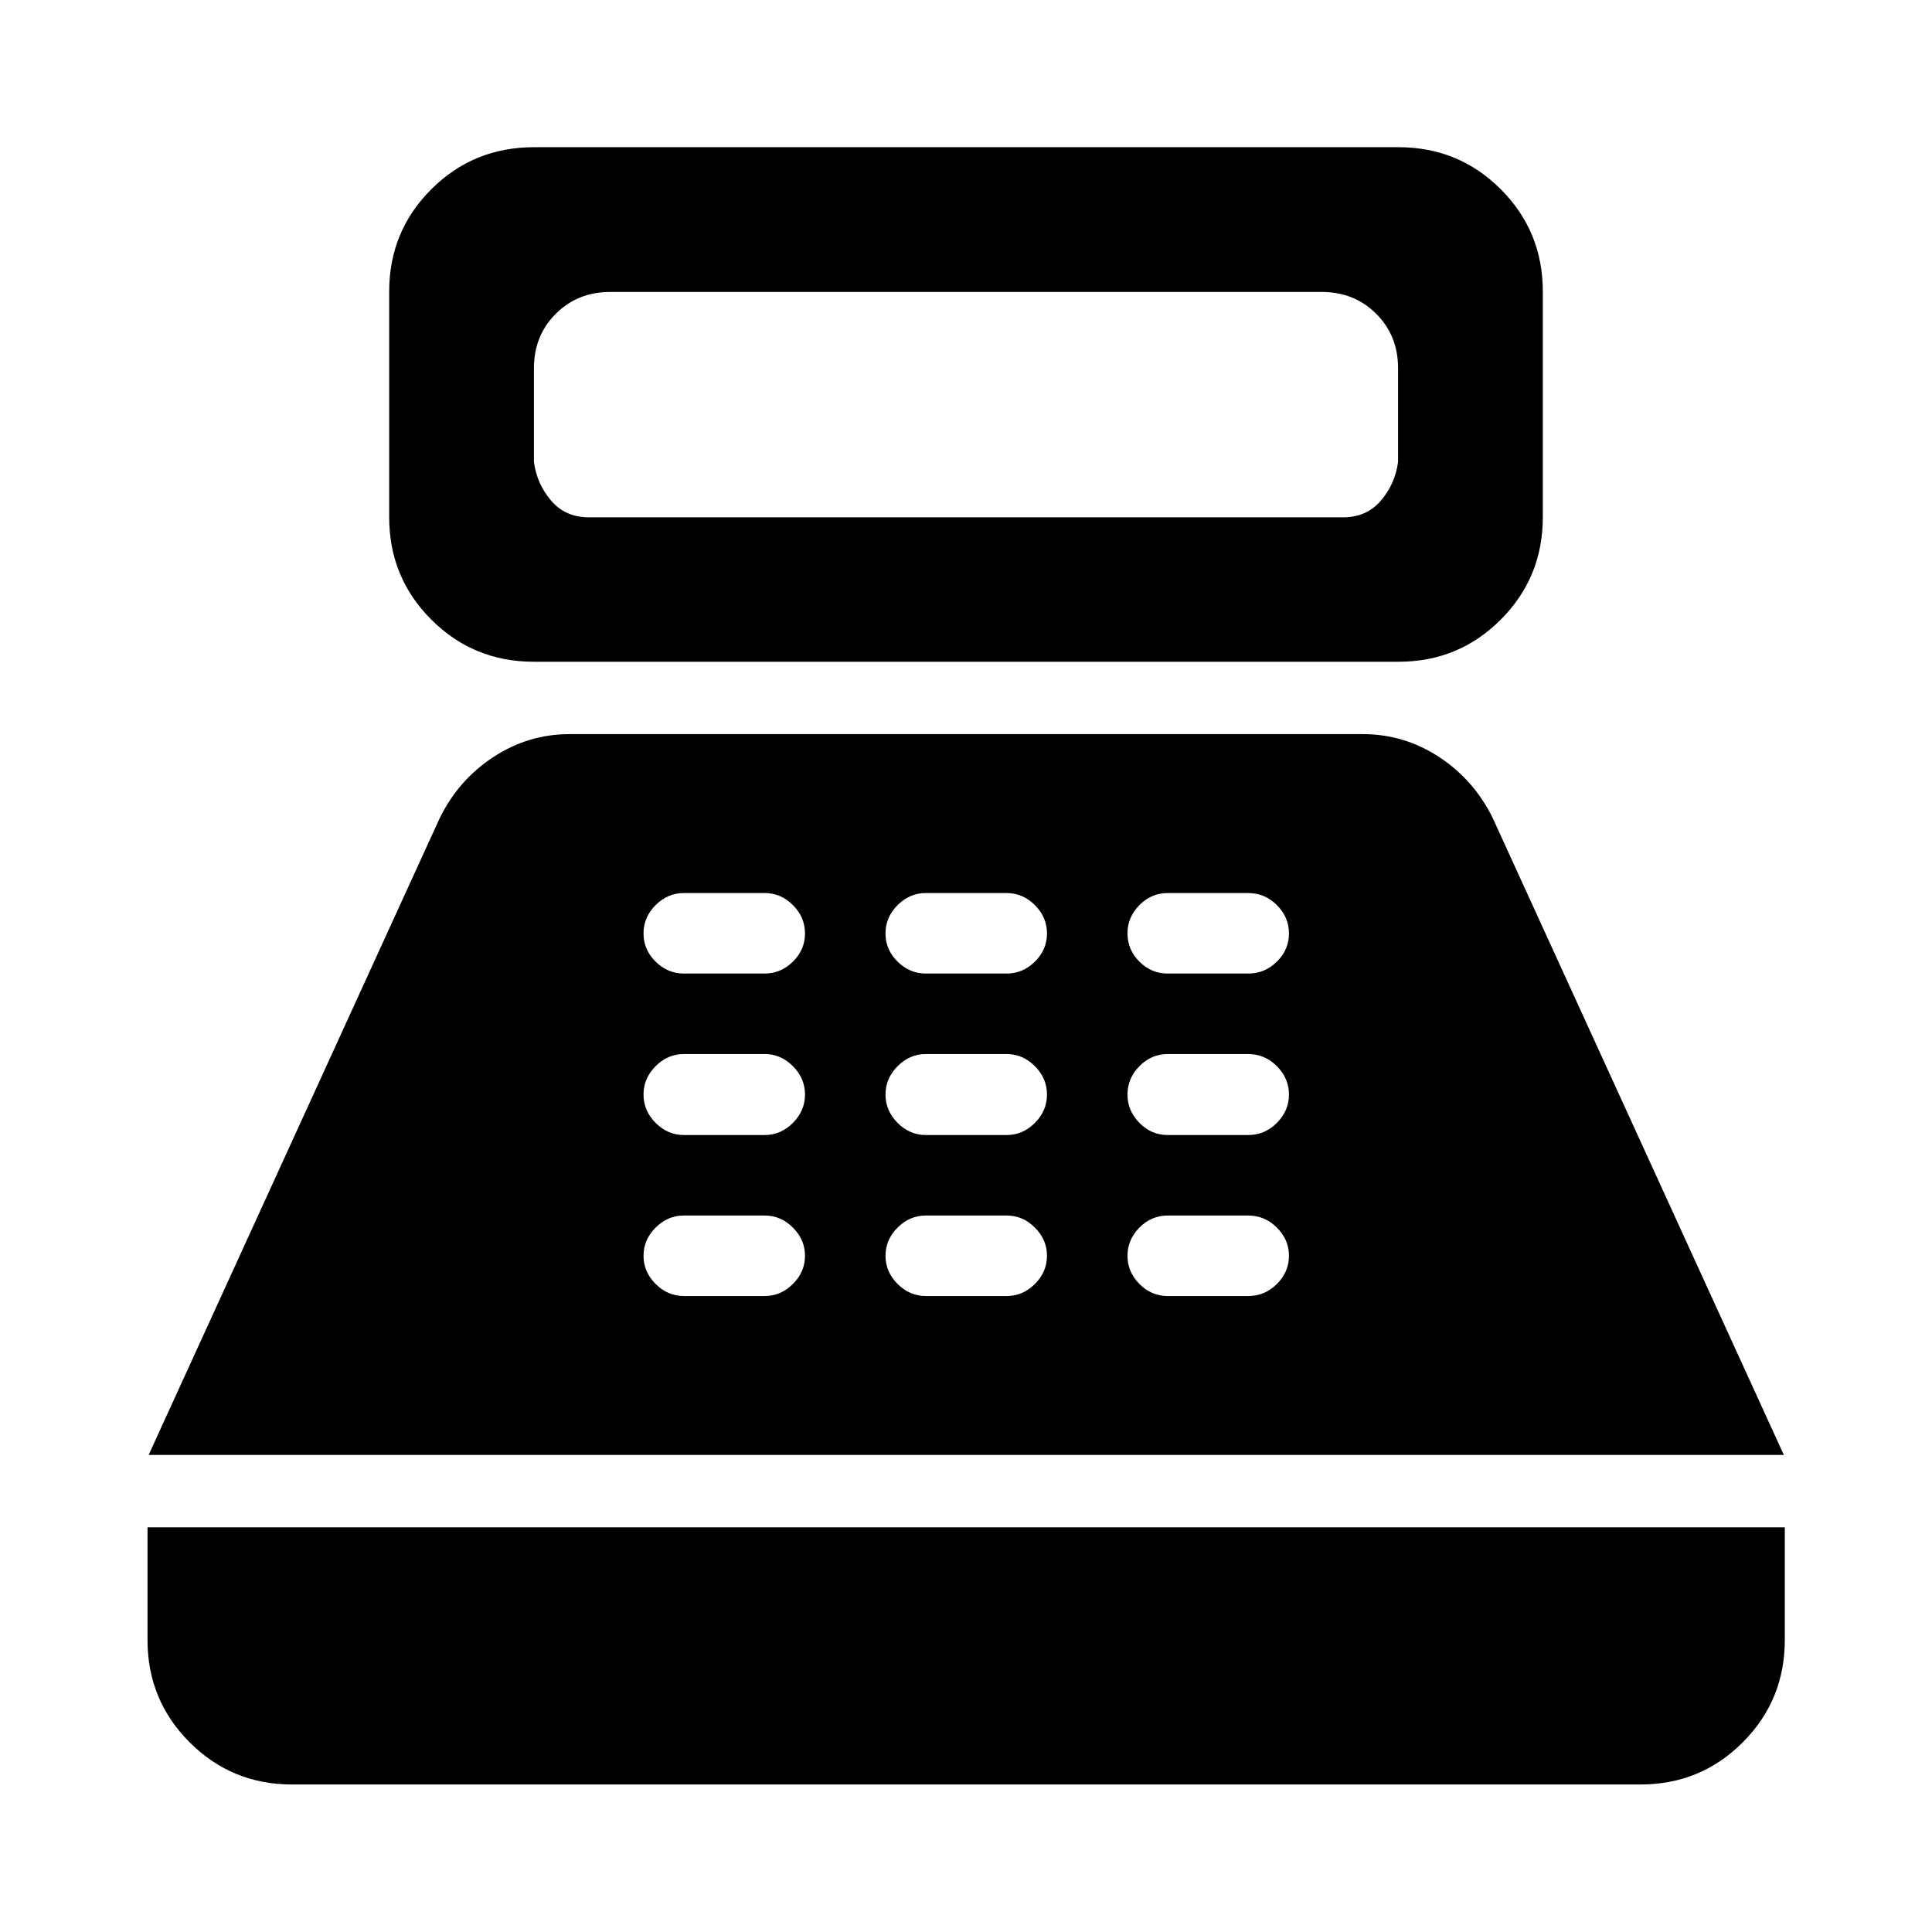 <svg xmlns="http://www.w3.org/2000/svg" height="40" viewBox="0 -960 960 960" width="40"><path d="M265.311-631.181q-30.058 0-50.992-20.935-20.935-20.934-20.935-50.833v-112.218q0-29.899 20.935-50.793 20.934-20.895 50.992-20.895h429.617q29.898 0 50.793 20.895 20.895 20.894 20.895 50.793v112.218q0 29.899-20.895 50.833-20.895 20.935-50.793 20.935H265.311Zm27.275-71.768h374.828q11.608 0 18.685-8.228 7.076-8.228 8.59-19.206v-46.668q0-16.167-10.855-27.022-10.855-10.855-27.022-10.855H303.188q-16.167 0-27.022 10.855-10.855 10.855-10.855 27.022v46.668q1.514 10.978 8.591 19.206 7.076 8.228 18.684 8.228ZM145.072-73.304q-29.898 0-50.833-20.935t-20.935-50.833v-56.015h813.551v56.015q0 29.898-20.895 50.833-20.894 20.935-50.793 20.935H145.072Zm-71.21-163.747 144.595-316.348q9.304-19.036 26.681-30.427 17.377-11.391 37.876-11.391h394.211q20.499 0 37.876 11.391t26.682 30.427l144.594 316.348H73.862Zm265.933-78.963h40.171q8.034 0 14.034-6t6-14q0-8-6-14t-14.034-6h-40.171q-8.034 0-14.034 6t-6 14q0 8 6 14t14.034 6Zm0-80h40.171q8.034 0 14.034-6.036t6-14.084q0-8.048-6-14.084t-14.034-6.036h-40.171q-8.034 0-14.034 6.036t-6 14.084q0 8.048 6 14.084t14.034 6.036Zm0-80.24h40.171q8.034 0 14.034-5.92t6-14q0-8.08-6-14.08t-14.034-6h-40.171q-8.034 0-14.034 6t-6 14.08q0 8.08 6 14t14.034 5.92Zm120.239 160.24h40.171q8.034 0 14.034-6t6-14q0-8-6-14t-14.034-6h-40.171q-8.034 0-14.034 6t-6 14q0 8 6 14t14.034 6Zm0-80h40.171q8.034 0 14.034-6.036t6-14.084q0-8.048-6-14.084t-14.034-6.036h-40.171q-8.034 0-14.034 6.036t-6 14.084q0 8.048 6 14.084t14.034 6.036Zm0-80.24h40.171q8.034 0 14.034-5.92t6-14q0-8.08-6-14.08t-14.034-6h-40.171q-8.034 0-14.034 6t-6 14.08q0 8.08 6 14t14.034 5.92Zm120.205 160.24h40q8.239 0 14.239-6t6-14q0-8-6-14t-14.239-6h-40q-8.159 0-14.08 6-5.92 6-5.92 14t5.92 14q5.921 6 14.08 6Zm0-80h40q8.239 0 14.239-6.036t6-14.084q0-8.048-6-14.084t-14.239-6.036h-40q-8.159 0-14.08 6.036-5.92 6.036-5.92 14.084t5.92 14.084q5.921 6.036 14.08 6.036Zm0-80.24h40q8.239 0 14.239-5.92t6-14q0-8.08-6-14.08t-14.239-6h-40q-8.159 0-14.08 6-5.92 6-5.92 14 0 8.16 5.92 14.08 5.921 5.92 14.08 5.92Z"/></svg>